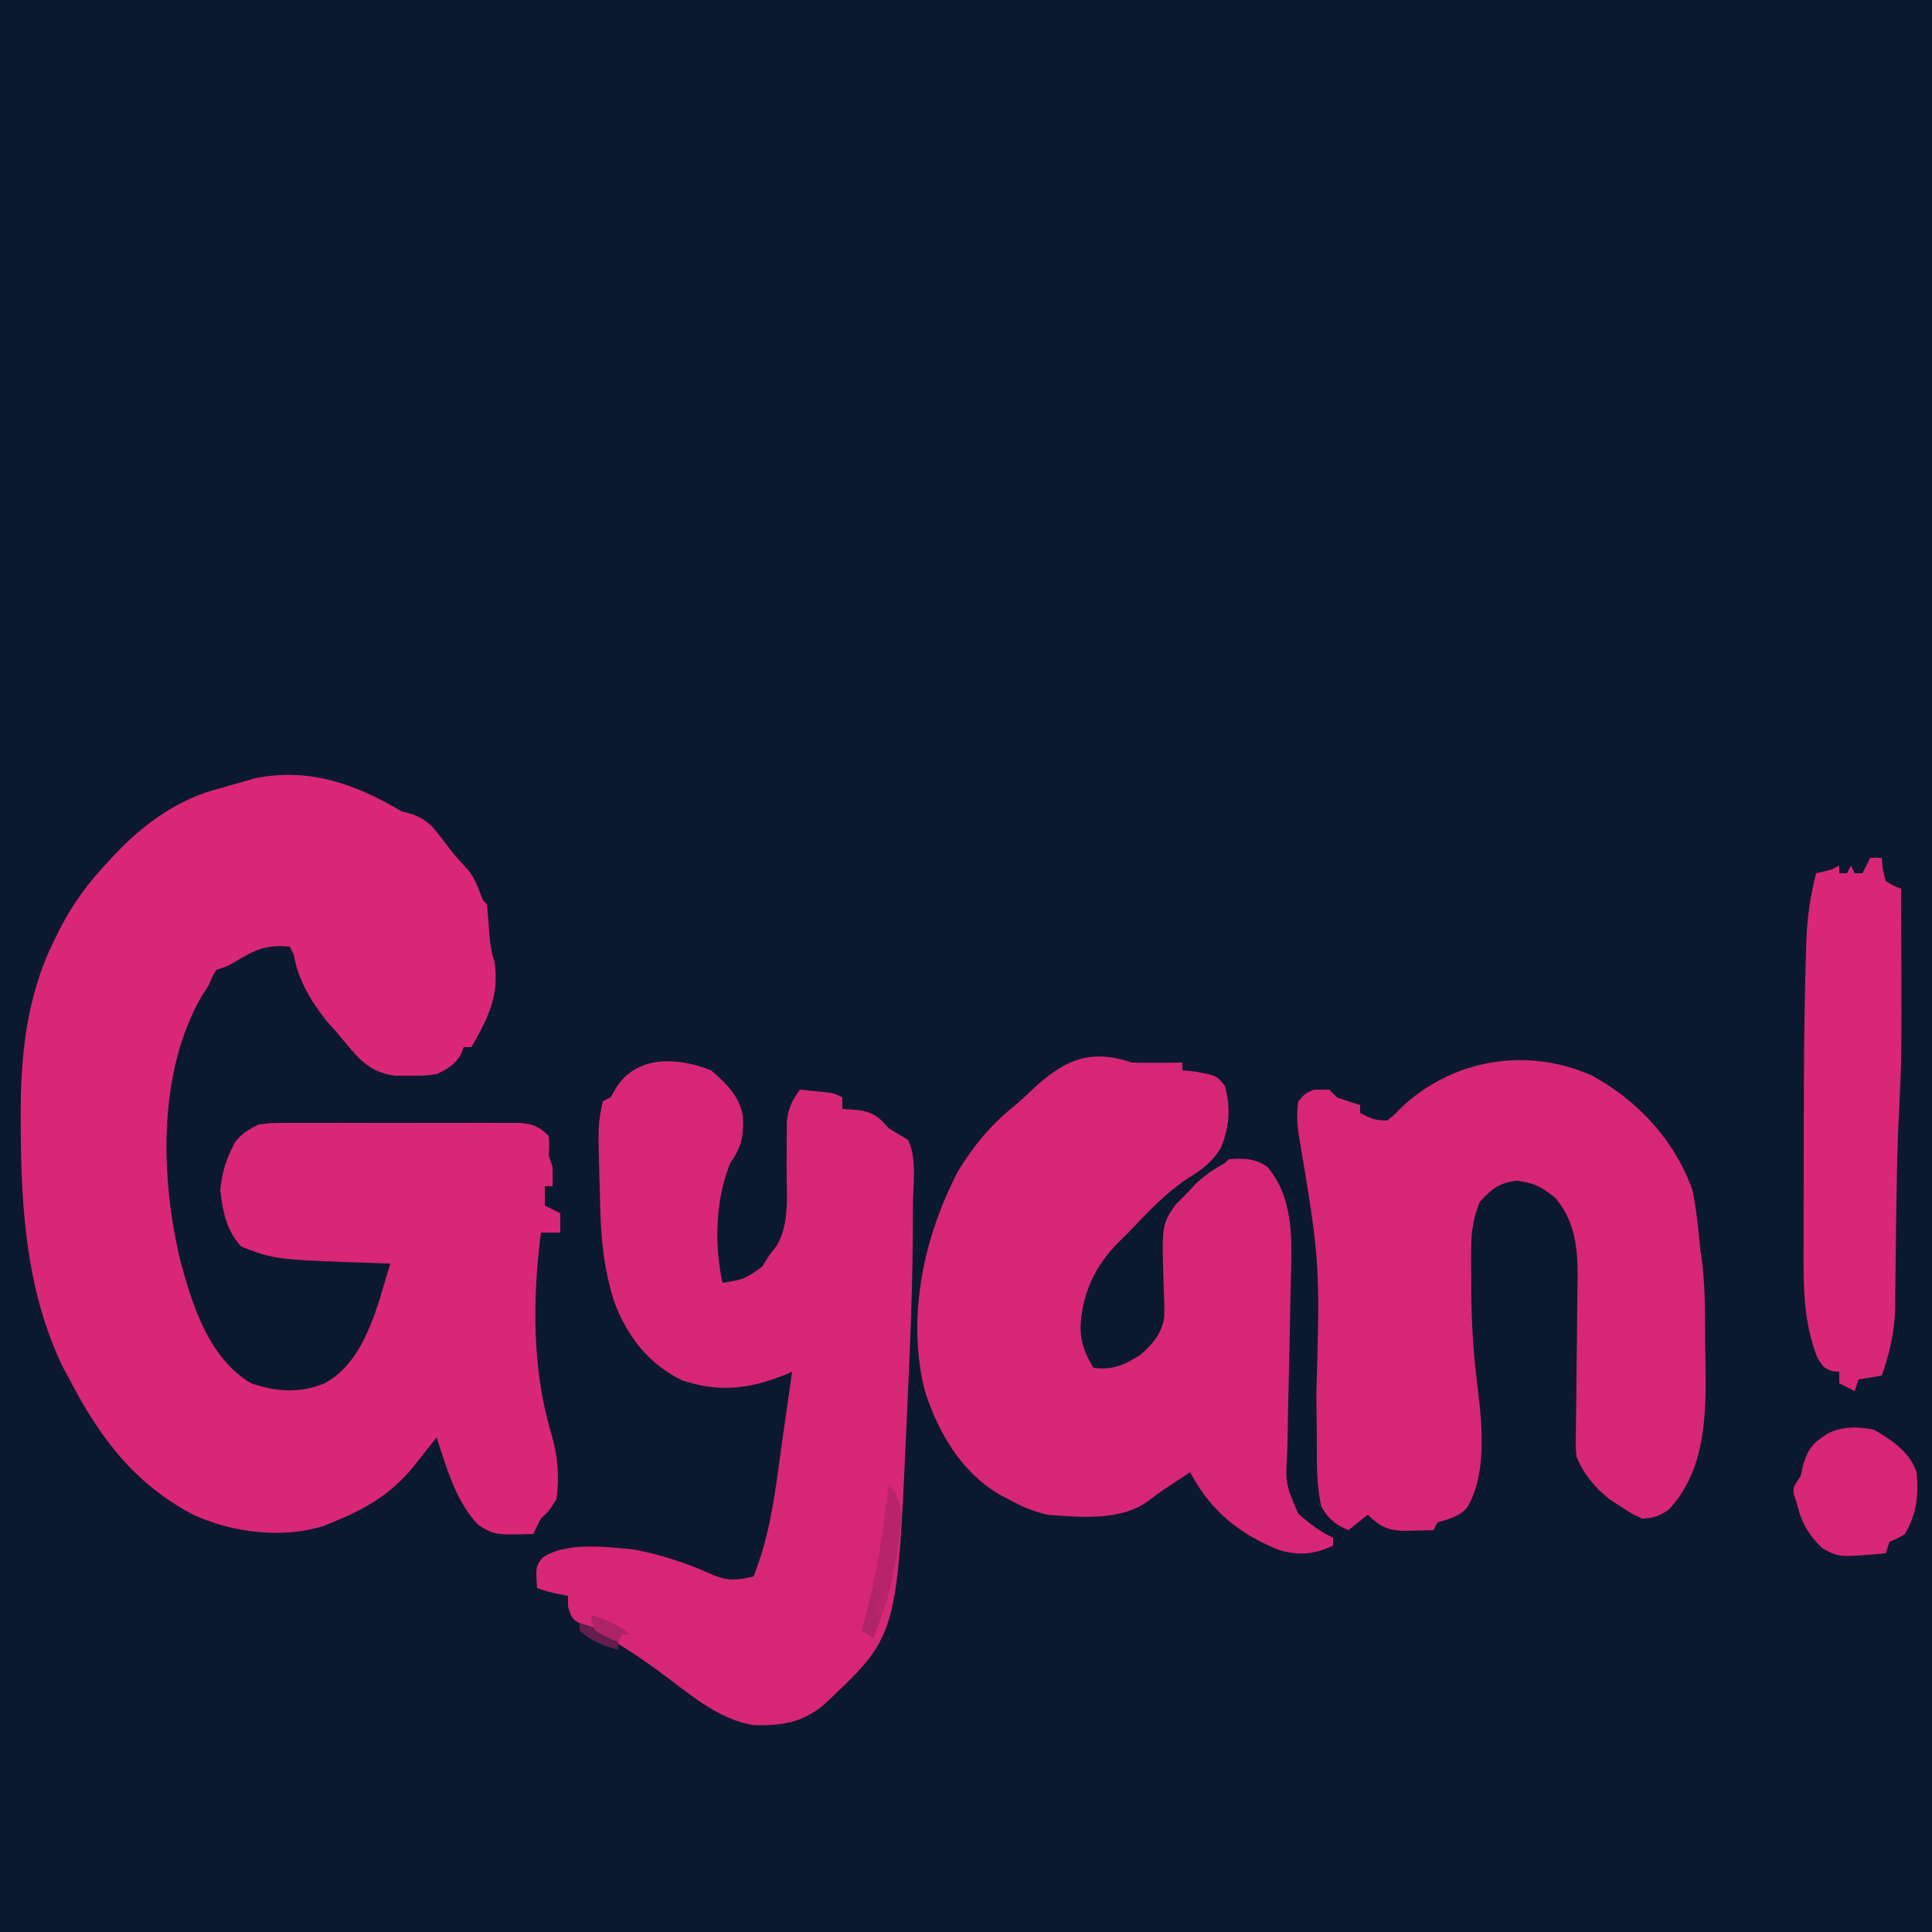 <?xml version="1.0" encoding="UTF-8"?>
<svg version="1.1" xmlns="http://www.w3.org/2000/svg" width="500" height="500">
<path d="M0 0 C165 0 330 0 500 0 C500 165 500 330 500 500 C335 500 170 500 0 500 C0 335 0 170 0 0 Z " fill="#0A192F" transform="translate(0,0)"/>
<path d="M0 0 C1.435 0.383 1.435 0.383 2.898 0.773 C6.755 2.299 8.193 4.159 10.688 7.438 C13.509 11.178 13.509 11.178 16.668 14.621 C18.928 16.961 19.787 20.024 21 23 C21.33 23.33 21.66 23.66 22 24 C22.21 25.954 22.368 27.914 22.5 29.875 C22.723 33.187 22.948 35.844 24 39 C25.291 47.613 22.245 53.646 18 61 C17.34 61 16.68 61 16 61 C15.773 61.598 15.546 62.196 15.312 62.812 C13.585 65.692 12.02 66.533 9 68 C5.625 68.398 5.625 68.398 2 68.375 C0.804 68.383 -0.393 68.39 -1.625 68.398 C-7.074 67.755 -10.059 65.302 -13.5 61.188 C-14.393 60.124 -14.393 60.124 -15.305 59.039 C-15.864 58.366 -16.424 57.693 -17 57 C-17.866 56.031 -18.733 55.061 -19.625 54.062 C-23.739 48.757 -26.807 43.64 -28 37 C-28.33 36.34 -28.66 35.68 -29 35 C-34.829 34.38 -38.019 35.762 -42.984 38.809 C-45 40 -45 40 -48 41 C-49.027 42.715 -49.027 42.715 -50 45 C-50.598 45.928 -51.196 46.856 -51.812 47.812 C-63.229 67.642 -62.508 94.893 -57.266 116.496 C-54.162 128.02 -49.851 141.588 -39 148 C-32.47 150.207 -26.441 150.656 -20 148 C-9.377 142.318 -6.272 127.682 -3 117 C-3.634 116.98 -4.268 116.96 -4.921 116.94 C-32.753 116.025 -32.753 116.025 -41.562 112.625 C-45.398 108.494 -46.374 103.525 -47 98 C-46.615 94.293 -45.881 91.161 -44.25 87.812 C-43.946 87.159 -43.642 86.505 -43.328 85.832 C-41.514 83.33 -39.776 82.37 -37 81 C-33.73 80.619 -33.73 80.619 -29.978 80.612 C-29.291 80.607 -28.605 80.601 -27.897 80.596 C-25.638 80.583 -23.38 80.591 -21.121 80.602 C-19.546 80.6 -17.971 80.597 -16.396 80.593 C-13.1 80.588 -9.804 80.595 -6.508 80.609 C-2.286 80.626 1.936 80.616 6.159 80.598 C9.409 80.587 12.66 80.591 15.91 80.599 C17.467 80.601 19.024 80.598 20.581 80.591 C22.757 80.583 24.932 80.595 27.108 80.612 C28.345 80.614 29.582 80.617 30.857 80.619 C34.223 81.027 35.657 81.581 38 84 C38.188 86.5 38.188 86.5 38 89 C38.33 89.99 38.66 90.98 39 92 C39.039 93.666 39.045 95.334 39 97 C38.34 97 37.68 97 37 97 C37 98.65 37 100.3 37 102 C38.32 102.66 39.64 103.32 41 104 C41 105.65 41 107.3 41 109 C39.35 109 37.7 109 36 109 C33.796 125.805 33.692 144.471 38.625 160.812 C40.325 166.521 40.826 172.082 40 178 C38.125 181 38.125 181 36 183 C35.299 184.315 34.626 185.647 34 187 C24.103 187.26 24.103 187.26 19.855 184.715 C13.922 178.621 11.618 169.901 9 162 C7.027 164.464 5.056 166.927 3.133 169.43 C-2.934 176.818 -9.324 180.444 -18 184 C-18.697 184.287 -19.395 184.575 -20.113 184.871 C-30.867 188.329 -43.974 186.636 -54 182 C-69.22 174.016 -78.218 162.001 -86 147 C-86.535 146.015 -87.07 145.03 -87.621 144.016 C-97.079 124.658 -98.572 102.979 -98.625 81.812 C-98.632 80.911 -98.639 80.01 -98.646 79.081 C-98.715 63.17 -97.106 47.454 -89.812 33.062 C-89.426 32.275 -89.039 31.487 -88.641 30.675 C-85.24 23.988 -81.193 18.442 -76 13 C-75.393 12.339 -74.786 11.677 -74.16 10.996 C-66.577 3.035 -57.743 -3.314 -47 -6 C-45.175 -6.526 -45.175 -6.526 -43.312 -7.062 C-42.219 -7.372 -41.126 -7.681 -40 -8 C-39.138 -8.265 -39.138 -8.265 -38.258 -8.535 C-24.084 -11.453 -12.132 -7.18 0 0 Z " fill="#D92676" transform="translate(104,210)"/>
<path d="M0 0 C3.937 3.31 7.582 6.861 8.285 12.141 C8.473 17.062 7.879 19.903 5 24 C1.165 33.375 0.777 45.189 3 55 C8.7 54.057 8.7 54.057 13.25 50.812 C13.828 49.884 14.405 48.956 15 48 C15.684 47.109 16.369 46.219 17.074 45.301 C20.455 39.363 19.568 32.018 19.562 25.375 C19.566 23.262 19.576 21.15 19.603 19.037 C19.628 17.125 19.63 15.214 19.631 13.302 C20.026 9.764 20.946 7.867 23 5 C24.459 5.141 25.917 5.288 27.375 5.438 C28.593 5.559 28.593 5.559 29.836 5.684 C32 6 32 6 34 7 C34 7.99 34 8.98 34 10 C35.237 10.082 36.475 10.165 37.75 10.25 C41.798 10.748 43.323 11.861 46 15 C47.663 16.006 49.329 17.007 51 18 C53.413 22.826 52.245 29.93 52.25 35.312 C52.251 36.115 52.253 36.917 52.254 37.743 C52.248 54.44 51.573 71.111 50.782 87.786 C50.688 89.794 50.598 91.802 50.509 93.81 C48.117 146.559 48.117 146.559 28.953 164.406 C23.479 168.873 17.982 169.678 11.102 169.465 C1.741 168.062 -6.094 160.91 -13.57 155.465 C-19.622 151.079 -25.757 146.921 -32.625 143.938 C-36 142 -36 142 -37 138.75 C-37 137.843 -37 136.935 -37 136 C-37.763 135.856 -38.526 135.711 -39.312 135.562 C-42 135 -42 135 -45 134 C-45.366 128.506 -45.366 128.506 -43.688 126.188 C-37.667 121.951 -27.064 123.346 -20 124 C-12.832 125.311 -5.883 127.667 0.738 130.688 C4.627 132.252 6.964 131.906 11 131 C14.828 121.439 16.276 111.912 17.628 101.764 C18.151 97.875 18.714 93.993 19.275 90.109 C19.857 86.074 20.429 82.037 21 78 C20.322 78.289 19.644 78.578 18.945 78.875 C9.834 82.509 1.936 83.4 -7.48 80.227 C-16.202 75.981 -21.642 68.885 -25 60 C-27.807 51.353 -28.534 42.877 -28.708 33.862 C-28.75 31.738 -28.813 29.616 -28.879 27.492 C-29.253 14.02 -29.253 14.02 -28 8 C-27.34 7.67 -26.68 7.34 -26 7 C-25.546 6.216 -25.093 5.433 -24.625 4.625 C-19.286 -3.999 -8.516 -3.439 0 0 Z " fill="#D82676" transform="translate(184,277)"/>
<path d="M0 0 C2.228 0.069 4.458 0.085 6.688 0.062 C7.867 0.053 9.046 0.044 10.262 0.035 C11.617 0.018 11.617 0.018 13 0 C13 0.66 13 1.32 13 2 C14.072 2.103 15.145 2.206 16.25 2.312 C21.836 3.337 21.836 3.337 24 6 C25.532 11.633 25.194 16.568 23 22 C20.834 25.552 18.394 27.458 14.938 29.625 C8.78 33.543 4.026 38.769 -1 44 C-1.889 44.88 -2.779 45.761 -3.695 46.668 C-9.737 52.781 -13.057 60.096 -13.375 68.688 C-13.248 72.698 -12.119 75.557 -10 79 C-4.931 79.634 -2.106 78.246 2.07 75.68 C5.235 72.925 7.695 70.165 8.299 65.88 C8.358 63.47 8.3 61.095 8.188 58.688 C7.638 41.968 7.638 41.968 11.25 36.75 C12.158 35.843 13.065 34.935 14 34 C14.825 33.113 15.65 32.226 16.5 31.312 C18.881 29.11 21.176 27.569 24 26 C24.495 25.505 24.495 25.505 25 25 C28.906 24.74 31.73 24.745 35 27 C42.086 35.232 41.354 46.937 41.042 57.173 C40.975 59.478 40.933 61.783 40.899 64.088 C40.799 70.634 40.673 77.178 40.486 83.721 C40.372 87.749 40.304 91.775 40.263 95.803 C40.239 97.327 40.198 98.85 40.14 100.372 C39.658 109.01 39.658 109.01 42.987 116.726 C45.809 119.28 48.599 121.299 52 123 C52 123.66 52 124.32 52 125 C47.166 127.275 43.278 127.639 38.105 126.188 C27.607 121.915 20.335 116.08 15 106 C13.582 106.936 12.166 107.874 10.75 108.812 C9.961 109.335 9.172 109.857 8.359 110.395 C6.843 111.426 5.355 112.501 3.906 113.625 C-3.102 118.68 -13.775 117.657 -22 117 C-25.672 116.142 -28.716 114.834 -32 113 C-32.767 112.599 -33.534 112.198 -34.324 111.785 C-44.289 105.949 -50.27 95.631 -53.68 84.852 C-58.418 65.833 -53.97 45.051 -45 28 C-41.126 21.691 -36.811 16.358 -31.062 11.688 C-28.791 9.829 -26.696 7.828 -24.562 5.812 C-16.603 -1.217 -10.232 -3.411 0 0 Z " fill="#D82676" transform="translate(293,275)"/>
<path d="M0 0 C11.853 6.548 21.218 16.708 25.793 29.543 C26.807 34.526 27.342 39.482 27.793 44.543 C27.96 45.761 28.127 46.98 28.298 48.235 C28.84 52.533 28.988 56.781 29.031 61.109 C29.039 61.906 29.047 62.702 29.056 63.523 C29.069 65.201 29.08 66.88 29.088 68.558 C29.1 70.244 29.12 71.93 29.15 73.615 C29.387 87.124 29.451 101.74 19.672 112.223 C17.265 113.914 15.743 114.42 12.793 114.543 C10.039 113.285 10.039 113.285 7.23 111.418 C6.301 110.817 5.372 110.217 4.414 109.598 C0.537 106.559 -2.323 103.104 -4.207 98.543 C-4.427 96.035 -4.427 96.035 -4.386 93.183 C-4.372 91.575 -4.372 91.575 -4.357 89.935 C-4.337 88.781 -4.317 87.627 -4.297 86.438 C-4.276 83.985 -4.256 81.533 -4.236 79.08 C-4.193 75.22 -4.145 71.36 -4.091 67.501 C-4.042 63.771 -4.012 60.042 -3.984 56.312 C-3.963 55.168 -3.941 54.024 -3.918 52.846 C-3.869 44.854 -4.404 37.921 -9.645 31.605 C-13.184 28.756 -15.039 27.694 -19.582 27.105 C-24.268 27.671 -26.01 29.123 -29.207 32.543 C-30.942 36.742 -31.463 40.317 -31.473 44.84 C-31.477 46.037 -31.48 47.235 -31.484 48.469 C-31.475 49.731 -31.466 50.993 -31.457 52.293 C-31.451 54.24 -31.451 54.24 -31.445 56.227 C-31.368 64.836 -30.773 73.208 -29.66 81.734 C-28.561 90.97 -27.491 103.512 -32.586 111.781 C-34.791 114.177 -37.139 114.609 -40.207 115.543 C-40.537 116.203 -40.867 116.863 -41.207 117.543 C-42.957 117.597 -44.707 117.636 -46.457 117.668 C-47.432 117.691 -48.406 117.714 -49.41 117.738 C-53.4 117.46 -55.406 116.344 -58.207 113.543 C-59.857 114.863 -61.507 116.183 -63.207 117.543 C-66.586 116.145 -68.357 114.714 -70.207 111.543 C-71.609 105.644 -71.379 99.605 -71.418 93.578 C-71.444 91.157 -71.471 88.736 -71.498 86.315 C-71.511 85.054 -71.525 83.793 -71.538 82.493 C-70.571 48.137 -70.571 48.137 -76.207 14.543 C-76.541 11.83 -76.619 9.25 -76.207 6.543 C-74.457 4.543 -74.457 4.543 -72.207 3.543 C-70.887 3.543 -69.567 3.543 -68.207 3.543 C-67.547 4.203 -66.887 4.863 -66.207 5.543 C-64.223 6.257 -62.224 6.929 -60.207 7.543 C-60.207 8.203 -60.207 8.863 -60.207 9.543 C-57.56 11.004 -56.313 11.543 -53.207 11.543 C-51.272 9.969 -51.272 9.969 -49.27 7.918 C-35.83 -4.507 -16.705 -7.558 0 0 Z " fill="#D82676" transform="translate(412.207,278.457)"/>
<path d="M0 0 C0.99 0 1.98 0 3 0 C3.124 1.423 3.124 1.423 3.25 2.875 C3.498 3.906 3.745 4.938 4 6 C5.986 7.222 5.986 7.222 8 8 C8.188 51.447 8.188 51.447 7.421 66.521 C7.074 73.602 6.895 80.67 6.816 87.758 C6.784 89.929 6.752 92.1 6.719 94.271 C6.67 97.55 6.625 100.828 6.597 104.108 C6.569 107.195 6.524 110.281 6.477 113.367 C6.473 114.289 6.47 115.211 6.467 116.161 C6.347 122.526 5.115 128.002 3 134 C1.02 134.33 -0.96 134.66 -3 135 C-3.33 135.99 -3.66 136.98 -4 138 C-5.32 137.34 -6.64 136.68 -8 136 C-8 135.01 -8 134.02 -8 133 C-8.598 132.959 -9.196 132.917 -9.812 132.875 C-12 132 -12 132 -13.625 129.5 C-17.422 119.835 -17.28 110.425 -17.23 100.227 C-17.229 98.578 -17.229 96.929 -17.229 95.28 C-17.228 91.822 -17.219 88.364 -17.206 84.906 C-17.189 80.56 -17.185 76.214 -17.186 71.867 C-17.185 56.104 -17.124 40.342 -16.613 24.586 C-16.583 23.526 -16.553 22.466 -16.522 21.374 C-16.29 15.345 -15.49 9.85 -14 4 C-13.381 3.856 -12.762 3.711 -12.125 3.562 C-9.967 3.068 -9.967 3.068 -8 2 C-8 2.66 -8 3.32 -8 4 C-7.34 4 -6.68 4 -6 4 C-5.67 3.34 -5.34 2.68 -5 2 C-4.67 2.66 -4.34 3.32 -4 4 C-3.34 4 -2.68 4 -2 4 C-1.34 2.68 -0.68 1.36 0 0 Z " fill="#D92676" transform="translate(484,222)"/>
<path d="M0 0 C4.663 2.751 9.247 5.742 11 11 C11.61 17.052 11.029 21.7 8 27 C5.875 28.25 5.875 28.25 4 29 C3.67 29.99 3.34 30.98 3 32 C-9.103 33.058 -9.103 33.058 -13.418 30.652 C-16.945 27.231 -18.924 23.842 -20 19 C-20.247 18.278 -20.495 17.556 -20.75 16.812 C-21 15 -21 15 -19 12 C-18.732 10.866 -18.464 9.731 -18.188 8.562 C-16.833 4.498 -15.533 3.297 -12 1 C-8.149 -0.925 -4.166 -0.82 0 0 Z " fill="#D72675" transform="translate(485,370)"/>
<path d="M0 0 C3.311 3.944 3.421 7.002 3 12 C2.69 14.794 2.253 17.547 1.75 20.312 C1.619 21.047 1.489 21.781 1.354 22.537 C0.207 28.613 -1.577 34.304 -4 40 C-4.99 39.34 -5.98 38.68 -7 38 C-6.746 37.1 -6.492 36.2 -6.23 35.273 C-3.078 23.648 -1.434 11.947 0 0 Z " fill="#B8246B" transform="translate(230,384)"/>
<path d="M0 0 C3.873 1.144 7.003 2.233 10 5 C10 5.66 10 6.32 10 7 C6.127 5.856 2.997 4.767 0 2 C0 1.34 0 0.68 0 0 Z " fill="#631E4D" transform="translate(150,420)"/>
<path d="M0 0 C3.912 1.156 6.875 2.355 10 5 C9.34 5 8.68 5 8 5 C7.67 5.66 7.34 6.32 7 7 C4.062 5.75 4.062 5.75 1 4 C0.125 1.812 0.125 1.812 0 0 Z " fill="#AD2367" transform="translate(153,418)"/>
<path d="M0 0 C0.66 0.33 1.32 0.66 2 1 C1.34 2.98 0.68 4.96 0 7 C0.66 7 1.32 7 2 7 C1.34 8.98 0.68 10.96 0 13 C-0.99 12.34 -1.98 11.68 -3 11 C-2.01 7.37 -1.02 3.74 0 0 Z " fill="#B02468" transform="translate(226,411)"/>
</svg>
